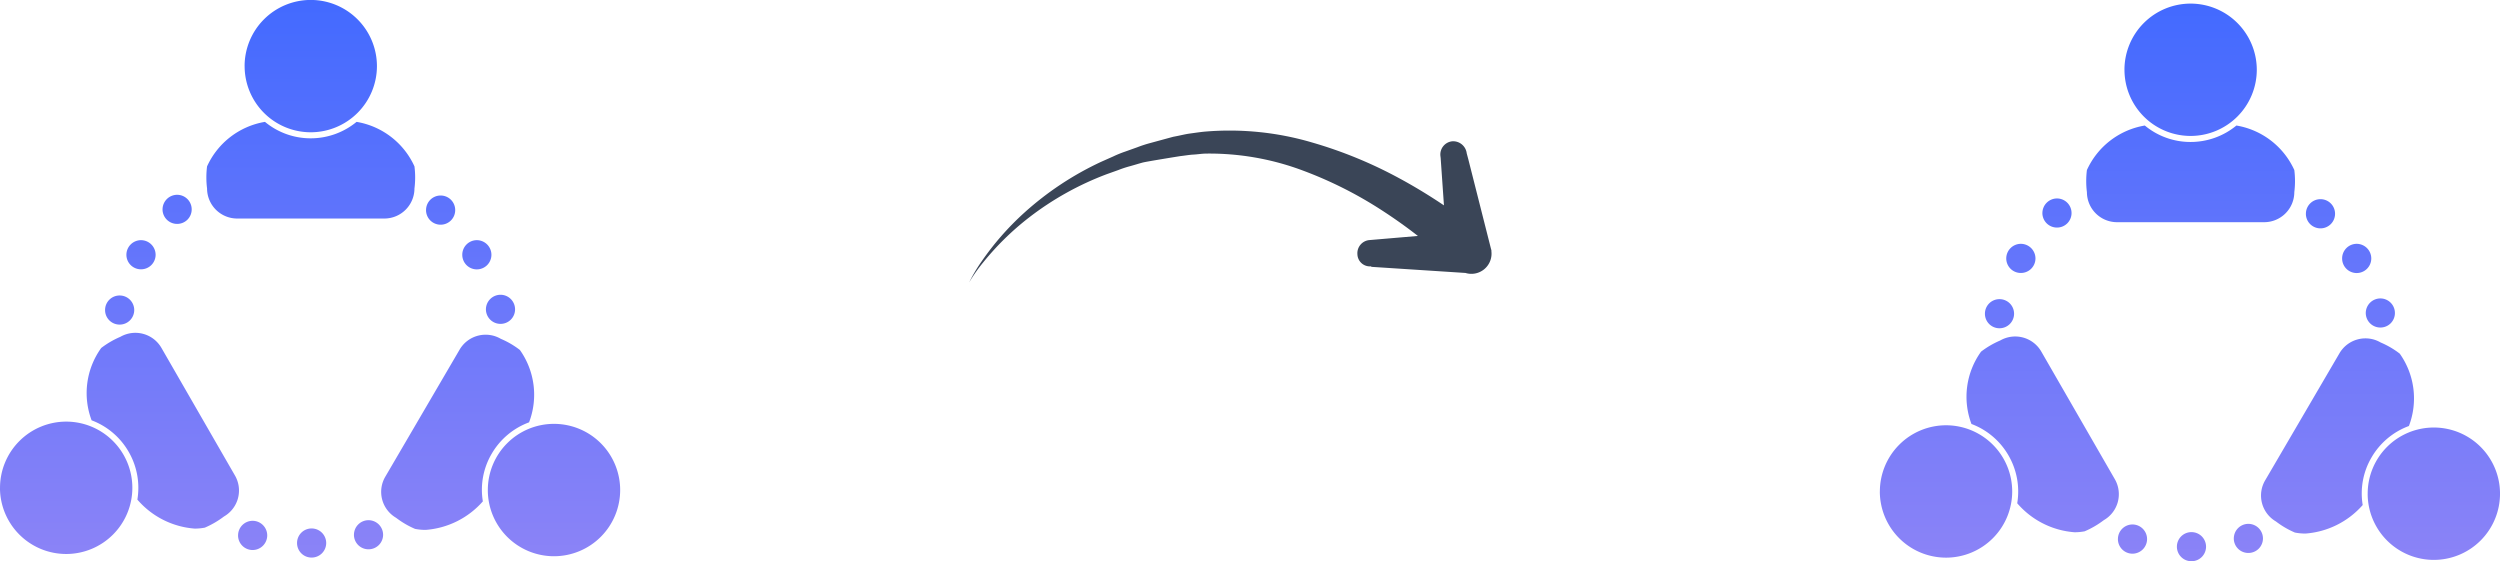 <svg xmlns="http://www.w3.org/2000/svg" xmlns:xlink="http://www.w3.org/1999/xlink" viewBox="0 0 134.512 30.197">
  <defs>
    <style>
      .cls-1 {
        fill: #3a4557;
      }

      .cls-2 {
        fill: url(#linear-gradient);
      }
    </style>
    <linearGradient id="linear-gradient" x1="0.5" x2="0.5" y2="1" gradientUnits="objectBoundingBox">
      <stop offset="0" stop-color="#436aff"/>
      <stop offset="1" stop-color="#8b83f7"/>
    </linearGradient>
  </defs>
  <g id="RSS_Feed_to_Social_Media" data-name="RSS Feed to Social Media" transform="translate(-169.238 -815.551)">
    <g id="noun_Arrow_38670" transform="translate(209.04 793.455) rotate(-11)">
      <path id="Path_1642" data-name="Path 1642" class="cls-1" d="M32.916,42.565c0-.009,0,.149,0,.14l-.287-5.118h0l-.023-.336a.737.737,0,0,0-.636-.783.714.714,0,0,0-.78.647l-.008.112-.313,2.54-.005-.005c-.543-.543-1.227-1.185-2.051-1.864a23.446,23.446,0,0,0-4.25-2.8,15.717,15.717,0,0,0-5.6-1.685c-.252-.023-.51-.033-.764-.048s-.482,0-.724,0h-.2l-.183.013-.365.027-.725.054a6.8,6.8,0,0,0-.715.087l-.7.107a6.182,6.182,0,0,0-.69.136l-.675.155a16.653,16.653,0,0,0-4.59,1.9,15.068,15.068,0,0,0-2.759,2.137A8.642,8.642,0,0,0,5,38.962a8.552,8.552,0,0,1,.945-.911,14.837,14.837,0,0,1,2.867-1.894,16.1,16.1,0,0,1,4.569-1.5l.657-.1a5.8,5.8,0,0,1,.668-.084c.225-.017.452-.043.679-.06s2.061.045,2.061.045c.234.02.484.023.707.054s.441.036.664.074A14.336,14.336,0,0,1,23.8,36.494a21.68,21.68,0,0,1,3.718,2.876c.662.636,1.215,1.23,1.661,1.744L26.7,40.848l-.112-.012a.71.71,0,0,0-.792.625.672.672,0,0,0,.62.779H26.4v.027l4.912,1.29a1.084,1.084,0,0,0,1.593-.911C32.911,42.619,32.916,42.592,32.916,42.565Z"/>
    </g>
    <g id="noun_Social_Media_1916847" data-name="noun_Social Media_1916847" transform="translate(270.383 815.748)">
      <g id="Group_2556" data-name="Group 2556" transform="translate(0 0)">
        <path id="Union_112" data-name="Union 112" class="cls-2" d="M-277.4-19245.531a.78.78,0,0,1,.784-.783.783.783,0,0,1,.784.783.783.783,0,0,1-.784.783A.78.78,0,0,1-277.4-19245.531Zm10.265-2.85a3.557,3.557,0,0,1,3.56-3.561,3.56,3.56,0,0,1,3.56,3.561,3.563,3.563,0,0,1-3.56,3.561A3.56,3.56,0,0,1-267.136-19248.381Zm-26.247-.121a3.564,3.564,0,0,1,3.56-3.561,3.561,3.561,0,0,1,3.56,3.561,3.56,3.56,0,0,1-3.56,3.561A3.563,3.563,0,0,1-293.384-19248.5Zm12.809,2.561a.784.784,0,0,1,.784-.785.787.787,0,0,1,.784.785.788.788,0,0,1-.784.787A.784.784,0,0,1-280.574-19245.941Zm6.235-.035a.784.784,0,0,1,.784-.783.787.787,0,0,1,.784.783.783.783,0,0,1-.784.783A.78.78,0,0,1-274.339-19245.977Zm3.289-.314a4.77,4.77,0,0,1-1.026-.6,1.613,1.613,0,0,1-.576-2.211l4-6.84a1.62,1.62,0,0,1,2.215-.576,4.618,4.618,0,0,1,1.026.6,4.162,4.162,0,0,1,.493,3.893,3.875,3.875,0,0,0-2.007,1.684,3.822,3.822,0,0,0-.479,2.568,4.55,4.55,0,0,1-3.08,1.535A2.908,2.908,0,0,1-271.05-19246.291Zm-14.943-1.576a3.864,3.864,0,0,0-.469-2.574,3.863,3.863,0,0,0-1.993-1.693,4.151,4.151,0,0,1,.518-3.893,4.79,4.79,0,0,1,1.03-.6,1.62,1.62,0,0,1,2.211.6l3.952,6.859a1.612,1.612,0,0,1-.59,2.209,4.857,4.857,0,0,1-1.03.6,2.86,2.86,0,0,1-.543.051A4.51,4.51,0,0,1-285.992-19247.867Zm-1.737-10.2a.78.78,0,0,1,.784-.783.783.783,0,0,1,.784.783.783.783,0,0,1-.784.783A.78.78,0,0,1-287.729-19258.064Zm20.491-.039a.787.787,0,0,1,.784-.783.784.784,0,0,1,.784.783.78.78,0,0,1-.784.783A.783.783,0,0,1-267.238-19258.1Zm-1.272-2.932a.785.785,0,0,1,.784-.789.788.788,0,0,1,.784.789.785.785,0,0,1-.784.783A.782.782,0,0,1-268.51-19261.035Zm-18.072,0a.788.788,0,0,1,.784-.789.789.789,0,0,1,.788.789.783.783,0,0,1-.788.779A.782.782,0,0,1-286.582-19261.035Zm16.123-2.408a.782.782,0,0,1,.784-.783.782.782,0,0,1,.784.783.783.783,0,0,1-.784.787A.783.783,0,0,1-270.46-19263.443Zm-14.178-.039a.787.787,0,0,1,.784-.783.784.784,0,0,1,.784.783.78.78,0,0,1-.784.783A.783.783,0,0,1-284.638-19263.482Zm4.015.494a1.621,1.621,0,0,1-1.62-1.617,4.741,4.741,0,0,1,0-1.189,4.182,4.182,0,0,1,3.115-2.395,3.844,3.844,0,0,0,2.467.885,3.874,3.874,0,0,0,2.462-.885,4.182,4.182,0,0,1,3.115,2.395,4.741,4.741,0,0,1,0,1.189,1.621,1.621,0,0,1-1.621,1.617Zm.4-8.2a3.56,3.56,0,0,1,3.56-3.561,3.563,3.563,0,0,1,3.56,3.561,3.563,3.563,0,0,1-3.56,3.559A3.559,3.559,0,0,1-280.221-19271.187Z" transform="translate(293.383 19274.748)"/>
      </g>
    </g>
    <g id="noun_RSS_241022" transform="translate(163.709 798.551)">
      <g id="Group_2618" data-name="Group 2618" transform="translate(5.529 17)">
        <path id="Path_1669" data-name="Path 1669" class="cls-2" d="M-277.4-19245.531a.78.78,0,0,1,.784-.783.783.783,0,0,1,.784.783.783.783,0,0,1-.784.783A.78.78,0,0,1-277.4-19245.531Zm10.265-2.85a3.557,3.557,0,0,1,3.56-3.561,3.56,3.56,0,0,1,3.56,3.561,3.563,3.563,0,0,1-3.56,3.561A3.56,3.56,0,0,1-267.136-19248.381Zm-26.247-.121a3.564,3.564,0,0,1,3.56-3.561,3.561,3.561,0,0,1,3.56,3.561,3.56,3.56,0,0,1-3.56,3.561A3.563,3.563,0,0,1-293.384-19248.5Zm12.809,2.561a.784.784,0,0,1,.784-.785.787.787,0,0,1,.784.785.788.788,0,0,1-.784.787A.784.784,0,0,1-280.574-19245.941Zm6.235-.035a.784.784,0,0,1,.784-.783.787.787,0,0,1,.784.783.783.783,0,0,1-.784.783A.78.78,0,0,1-274.339-19245.977Zm3.289-.314a4.77,4.77,0,0,1-1.026-.6,1.613,1.613,0,0,1-.576-2.211l4-6.84a1.62,1.62,0,0,1,2.215-.576,4.618,4.618,0,0,1,1.026.6,4.162,4.162,0,0,1,.493,3.893,3.875,3.875,0,0,0-2.007,1.684,3.822,3.822,0,0,0-.479,2.568,4.55,4.55,0,0,1-3.08,1.535A2.908,2.908,0,0,1-271.05-19246.291Zm-14.943-1.576a3.864,3.864,0,0,0-.469-2.574,3.863,3.863,0,0,0-1.993-1.693,4.151,4.151,0,0,1,.518-3.893,4.79,4.79,0,0,1,1.03-.6,1.62,1.62,0,0,1,2.211.6l3.952,6.859a1.612,1.612,0,0,1-.59,2.209,4.857,4.857,0,0,1-1.03.6,2.86,2.86,0,0,1-.543.051A4.51,4.51,0,0,1-285.992-19247.867Zm-1.737-10.2a.78.78,0,0,1,.784-.783.783.783,0,0,1,.784.783.783.783,0,0,1-.784.783A.78.78,0,0,1-287.729-19258.064Zm20.491-.039a.787.787,0,0,1,.784-.783.784.784,0,0,1,.784.783.78.78,0,0,1-.784.783A.783.783,0,0,1-267.238-19258.1Zm-1.272-2.932a.785.785,0,0,1,.784-.789.788.788,0,0,1,.784.789.785.785,0,0,1-.784.783A.782.782,0,0,1-268.51-19261.035Zm-18.072,0a.788.788,0,0,1,.784-.789.789.789,0,0,1,.788.789.783.783,0,0,1-.788.779A.782.782,0,0,1-286.582-19261.035Zm16.123-2.408a.782.782,0,0,1,.784-.783.782.782,0,0,1,.784.783.783.783,0,0,1-.784.787A.783.783,0,0,1-270.46-19263.443Zm-14.178-.039a.787.787,0,0,1,.784-.783.784.784,0,0,1,.784.783.78.78,0,0,1-.784.783A.783.783,0,0,1-284.638-19263.482Zm4.015.494a1.621,1.621,0,0,1-1.62-1.617,4.741,4.741,0,0,1,0-1.189,4.182,4.182,0,0,1,3.115-2.395,3.844,3.844,0,0,0,2.467.885,3.874,3.874,0,0,0,2.462-.885,4.182,4.182,0,0,1,3.115,2.395,4.741,4.741,0,0,1,0,1.189,1.621,1.621,0,0,1-1.621,1.617Zm.4-8.2a3.56,3.56,0,0,1,3.56-3.561,3.563,3.563,0,0,1,3.56,3.561,3.563,3.563,0,0,1-3.56,3.559A3.559,3.559,0,0,1-280.221-19271.187Z" transform="translate(293.383 19274.748)"/>
      </g>
    </g>
  </g>
</svg>

